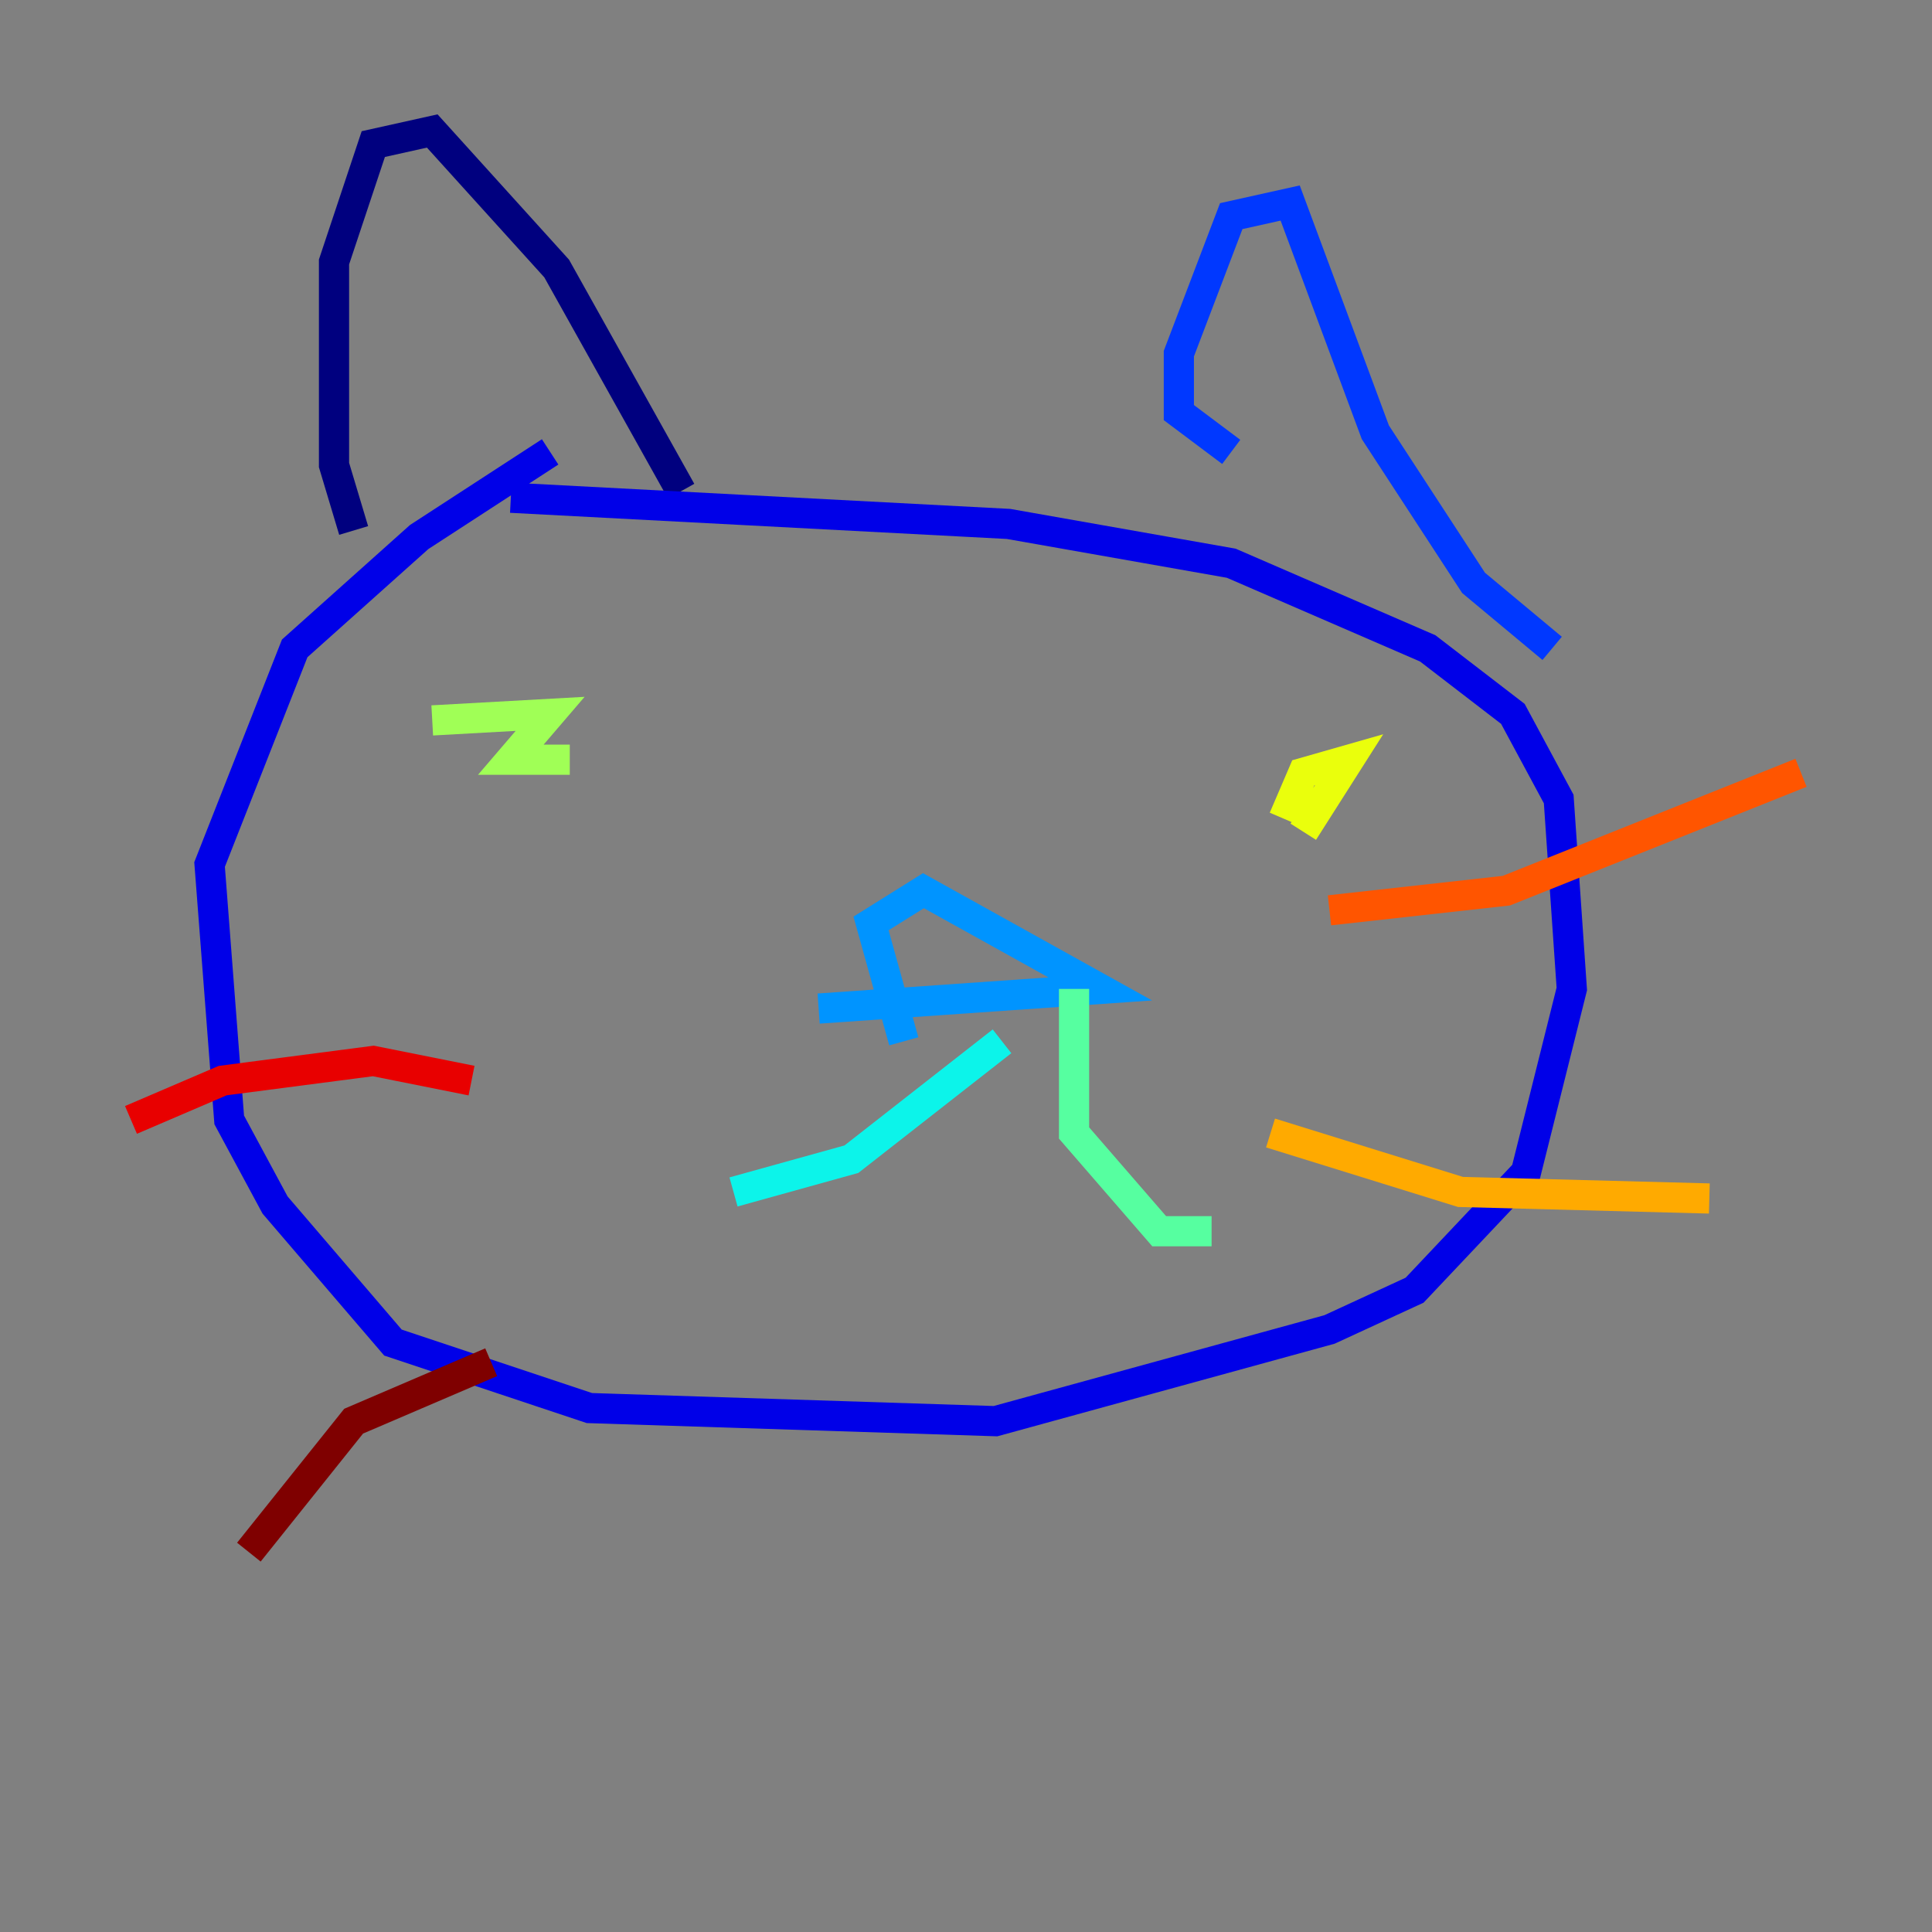 <?xml version="1.0" encoding="utf-8" ?>
<svg baseProfile="tiny" height="128" version="1.2" viewBox="0,0,128,128" width="128" xmlns="http://www.w3.org/2000/svg" xmlns:ev="http://www.w3.org/2001/xml-events" xmlns:xlink="http://www.w3.org/1999/xlink"><rect x="0" y="0" width="128" height="128" fill="#808080" stroke="none"/><defs /><polyline fill="none" points="23.43,35.146 22.129,30.807 22.129,17.356 24.732,9.546 28.637,8.678 36.881,17.79 45.125,32.542" stroke="#00007f" stroke-width="2" /><polyline fill="none" points="36.447,29.939 27.77,35.58 19.525,42.956 13.885,57.275 15.186,74.197 18.224,79.837 26.034,88.949 39.051,93.288 65.953,94.156 88.081,88.081 93.722,85.478 101.098,77.668 104.136,65.519 103.268,52.936 100.231,47.295 94.59,42.956 81.573,37.315 66.82,34.712 33.844,32.976" stroke="#0000e8" stroke-width="2" /><polyline fill="none" points="81.573,29.939 78.102,27.336 78.102,23.43 81.573,14.319 85.478,13.451 91.119,28.637 97.627,38.617 102.834,42.956" stroke="#0038ff" stroke-width="2" /><polyline fill="none" points="59.878,68.99 57.709,61.18 61.18,59.01 72.895,65.519 54.237,66.82" stroke="#0094ff" stroke-width="2" /><polyline fill="none" points="66.386,68.99 56.407,76.8 48.597,78.969" stroke="#0cf4ea" stroke-width="2" /><polyline fill="none" points="71.159,65.519 71.159,75.064 76.8,81.573 80.271,81.573" stroke="#56ffa0" stroke-width="2" /><polyline fill="none" points="28.637,47.729 36.447,47.295 33.844,50.332 37.749,50.332" stroke="#a0ff56" stroke-width="2" /><polyline fill="none" points="85.044,54.237 86.346,51.2 89.383,50.332 86.346,55.105" stroke="#eaff0c" stroke-width="2" /><polyline fill="none" points="84.176,75.064 96.759,78.969 113.248,79.403" stroke="#ffaa00" stroke-width="2" /><polyline fill="none" points="88.081,60.312 99.797,59.01 119.322,51.2" stroke="#ff5500" stroke-width="2" /><polyline fill="none" points="31.241,71.593 24.732,70.291 14.752,71.593 8.678,74.197" stroke="#e80000" stroke-width="2" /><polyline fill="none" points="32.542,90.251 23.43,94.156 16.488,102.834" stroke="#7f0000" stroke-width="2" /></svg>